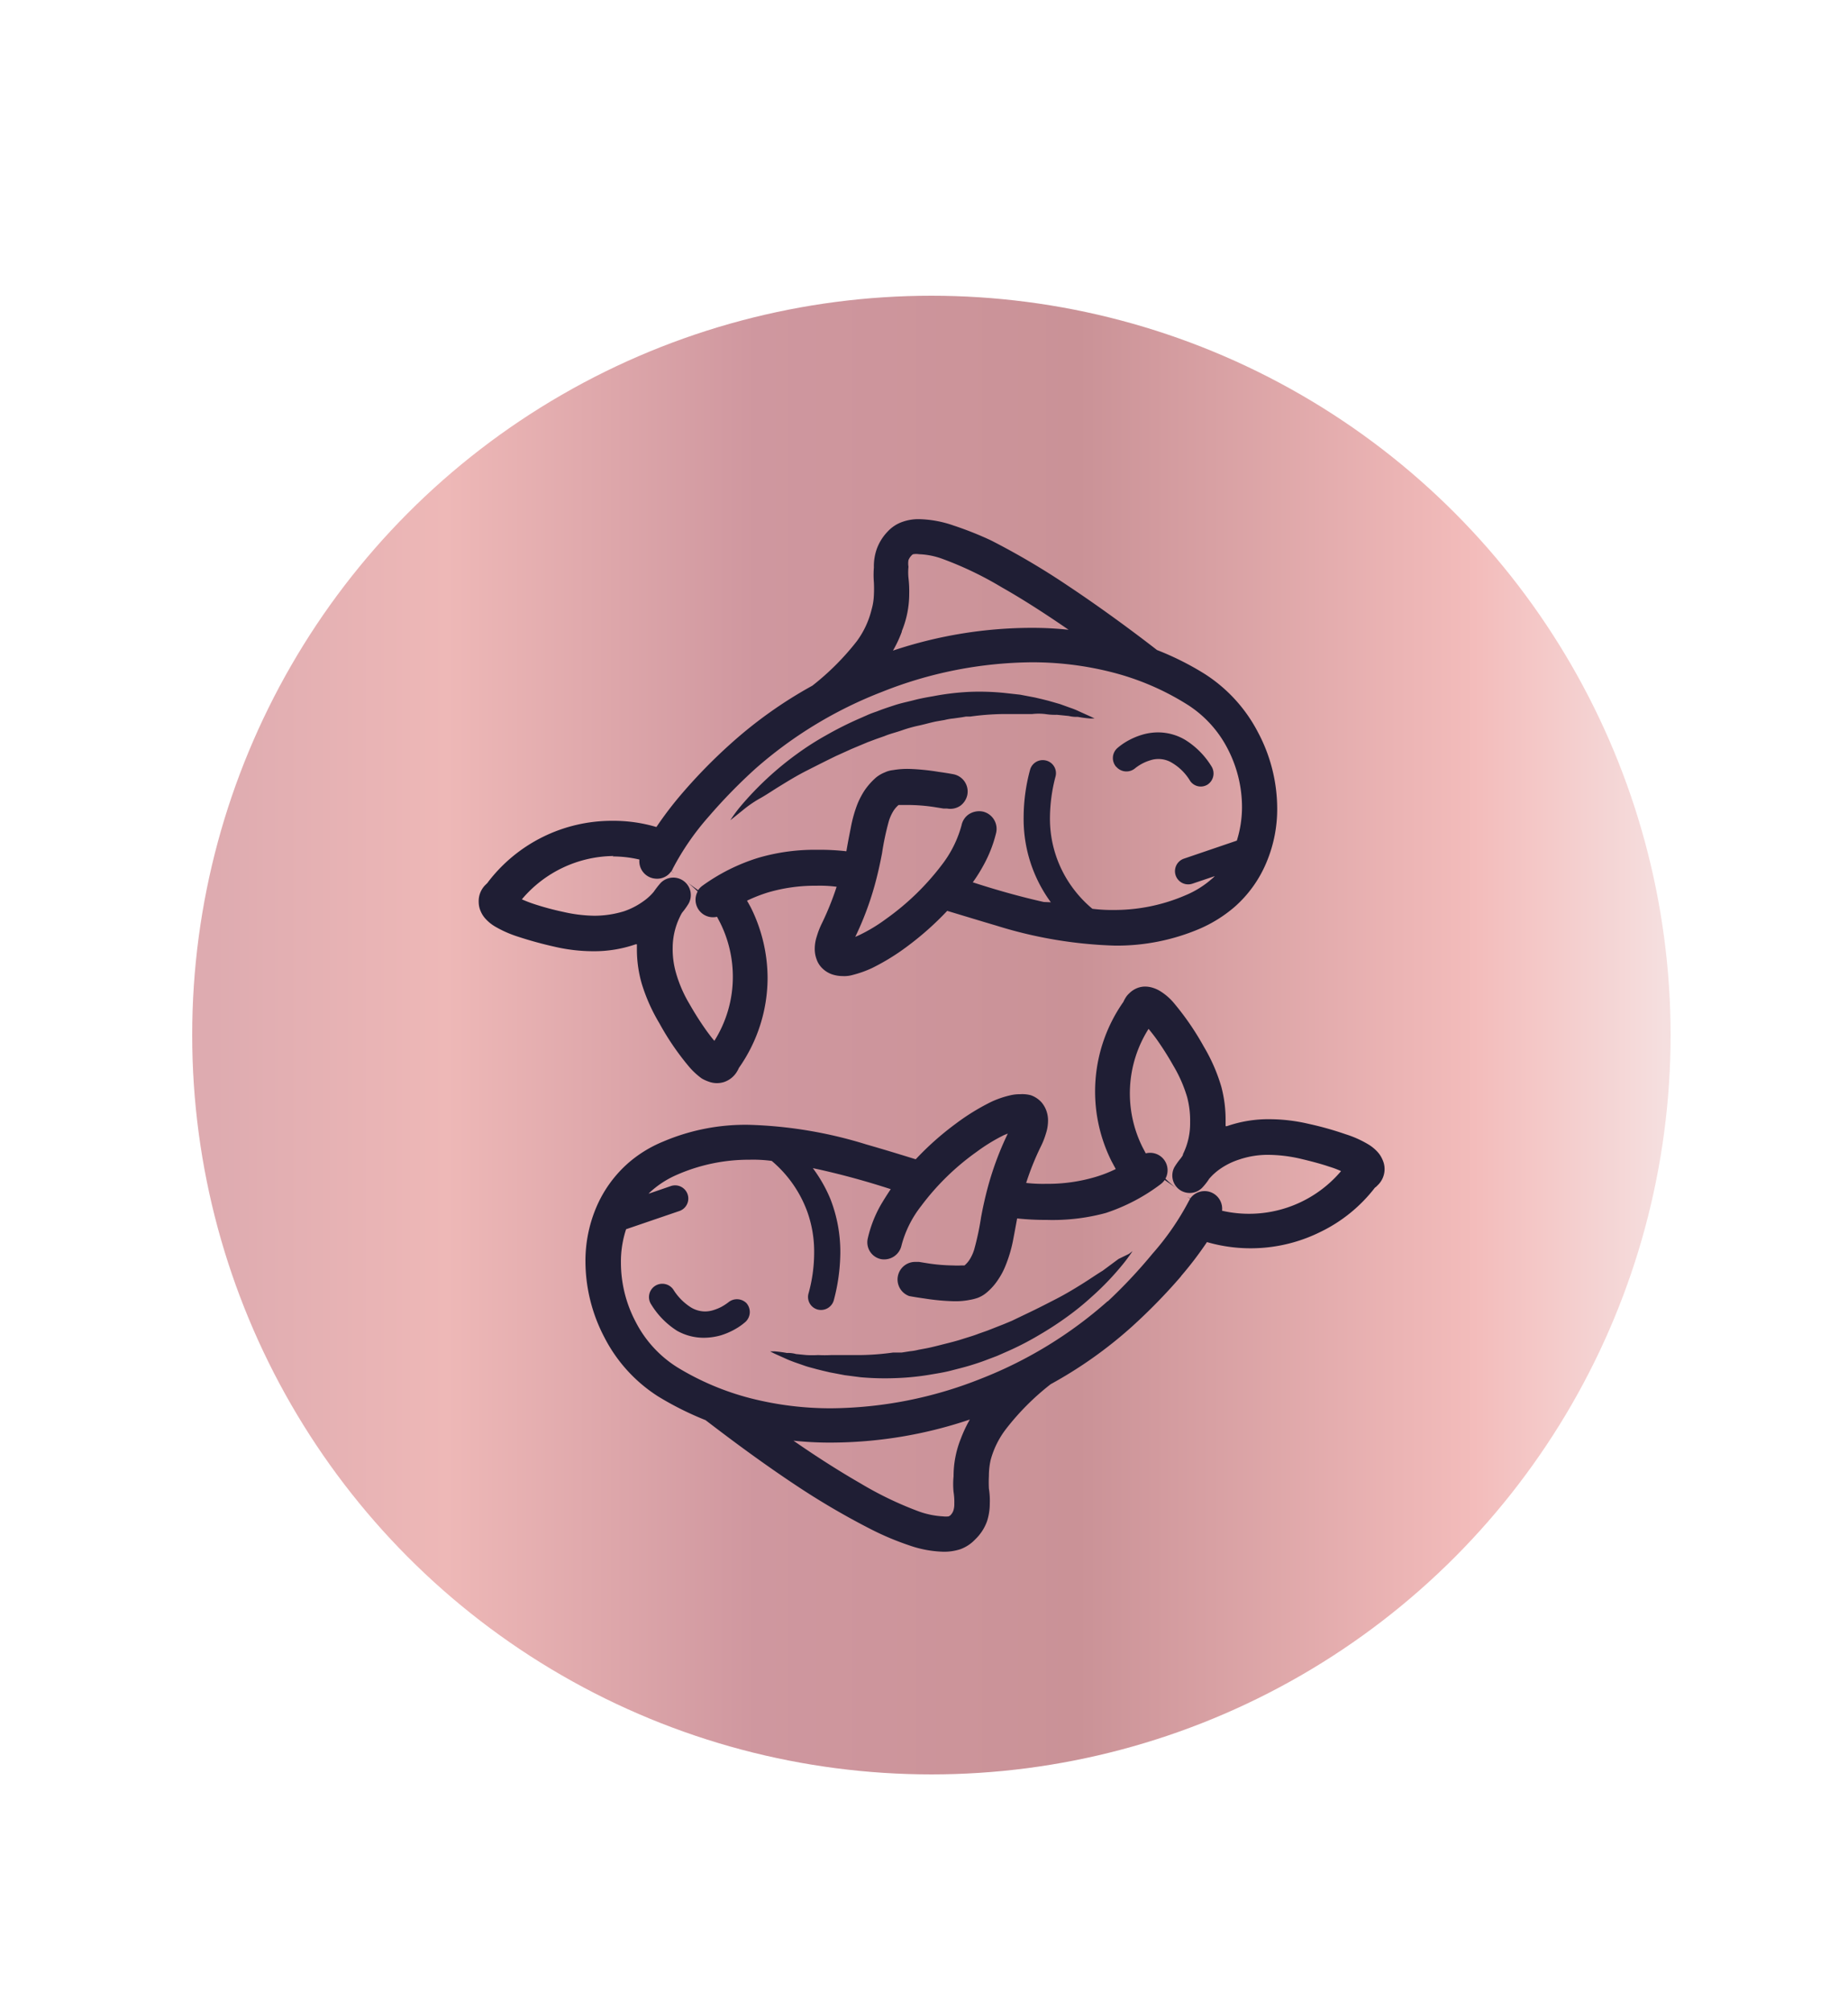 <svg xmlns="http://www.w3.org/2000/svg" xmlns:xlink="http://www.w3.org/1999/xlink" width="125" height="136" viewBox="0 0 125 136"><defs><style>.a{fill:none;}.b,.d{isolation:isolate;}.c{fill:url(#a);}.d{fill:#1f1e34;mix-blend-mode:soft-light;}</style><linearGradient id="a" y1="0.5" x2="1" y2="0.5" gradientUnits="objectBoundingBox"><stop offset="0.01" stop-color="#deabb0"/><stop offset="0.17" stop-color="#eeb8b7"/><stop offset="0.38" stop-color="#cf979f"/><stop offset="0.6" stop-color="#ca9297"/><stop offset="0.87" stop-color="#f3bcbb"/><stop offset="1" stop-color="#f5dfdf"/></linearGradient></defs><rect class="a" width="125" height="136"/><g class="b" transform="translate(0.5 2)"><circle class="c" cx="50" cy="50" r="50" transform="translate(12.5 18)"/><path class="d" d="M32.5,57.68l-.14.14A1.54,1.54,0,0,0,31.88,59a1.57,1.57,0,0,0,.14.64,1.78,1.78,0,0,0,.28.45,2.77,2.77,0,0,0,.67.56,7.67,7.67,0,0,0,1.52.68c.82.27,1.65.5,2.5.69a11.6,11.6,0,0,0,2.63.31,8.57,8.57,0,0,0,2.88-.47h.08v.35a8.34,8.34,0,0,0,.33,2.32A12,12,0,0,0,44.1,67.2a17.86,17.86,0,0,0,2.06,3,5,5,0,0,0,.8.73,2.62,2.62,0,0,0,.48.22,1.585,1.585,0,0,0,1.02.03,1.61,1.61,0,0,0,.89-.71,2,2,0,0,0,.13-.25,10.61,10.61,0,0,0,1.94-6.08,10.78,10.78,0,0,0-1.1-4.7c-.09-.18-.19-.35-.29-.53a10.341,10.341,0,0,1,1.43-.56,11.32,11.32,0,0,1,3.27-.45,8.79,8.79,0,0,1,1.36.07,19.41,19.41,0,0,1-1,2.48,5.41,5.41,0,0,0-.34.87,2.7,2.7,0,0,0-.14.85,2,2,0,0,0,.13.72,1.53,1.53,0,0,0,.31.52,1.76,1.76,0,0,0,.72.48,2.28,2.28,0,0,0,.73.12,2.039,2.039,0,0,0,.69-.08,7.39,7.39,0,0,0,1.27-.45A15.07,15.07,0,0,0,60.87,62a20.5,20.5,0,0,0,2.7-2.4c1.1.33,2.21.67,3.33,1a29.73,29.73,0,0,0,8,1.35,14.26,14.26,0,0,0,5.77-1.15A9.23,9.23,0,0,0,83,59.34a8.2,8.2,0,0,0,2.19-3.08,9.27,9.27,0,0,0,.7-3.6,11,11,0,0,0-1.28-5.1,10.33,10.33,0,0,0-3.65-4,19.511,19.511,0,0,0-3.2-1.6c-.59-.46-3.1-2.4-6-4.33a50,50,0,0,0-5.24-3.09,23.09,23.09,0,0,0-2.52-1,7.55,7.55,0,0,0-2.3-.43,3.22,3.22,0,0,0-1.15.18,2.45,2.45,0,0,0-1,.65,3.34,3.34,0,0,0-.76,1.23,3.55,3.55,0,0,0-.18,1.21,6.181,6.181,0,0,0,0,1,8.27,8.27,0,0,1,0,.86,4.1,4.1,0,0,1-.16,1,6,6,0,0,1-1,2.13,17.44,17.44,0,0,1-3,3A29.61,29.61,0,0,0,49,48.23a36,36,0,0,0-3.35,3.41,24.311,24.311,0,0,0-1.75,2.29,10.23,10.23,0,0,0-3-.42,10.54,10.54,0,0,0-8.41,4.17Zm28-17a6.62,6.62,0,0,0,.5-2.52,7.81,7.81,0,0,0-.05-1.08,3.78,3.78,0,0,1,0-.75,1.38,1.38,0,0,1,0-.45,1,1,0,0,1,.23-.34.21.21,0,0,1,.1-.06,1.2,1.2,0,0,1,.38,0,5.12,5.12,0,0,1,1.6.32,23.44,23.44,0,0,1,4,1.92c1.54.87,3.11,1.9,4.52,2.87a23.259,23.259,0,0,0-2.5-.13A29.67,29.67,0,0,0,59.9,42a8,8,0,0,0,.6-1.28ZM40.94,55.92a7.86,7.86,0,0,1,1.81.21,1.18,1.18,0,0,0,1.07,1.29,1.16,1.16,0,0,0,1.08-.49l.21.13-.2-.14a.51.51,0,0,0,.09-.16,17.67,17.67,0,0,1,2.45-3.55A36.368,36.368,0,0,1,50.58,50a28.48,28.48,0,0,1,8.58-5.21,27.9,27.9,0,0,1,10.09-2,21.75,21.75,0,0,1,5.45.67,17.81,17.81,0,0,1,5,2.12,7.71,7.71,0,0,1,2.81,3,8.59,8.59,0,0,1,1,4,7.58,7.58,0,0,1-.35,2.27l-3.58,1.22a.893.893,0,1,0,.58,1.69l1.51-.51a2.611,2.611,0,0,1-.24.22,6.42,6.42,0,0,1-1.73,1.07,12.14,12.14,0,0,1-4.8,1,10.92,10.92,0,0,1-1.51-.08,8,8,0,0,1-1.32-1.4,7.87,7.87,0,0,1-1.55-4.8,11.13,11.13,0,0,1,.38-2.76.88.88,0,0,0-.66-1.07.89.89,0,0,0-1.06.61,12.35,12.35,0,0,0-.44,3.2,9.51,9.51,0,0,0,1.84,5.78L70.1,59c-1.6-.36-3.2-.81-4.8-1.33a10.26,10.26,0,0,0,.7-1.11,8.78,8.78,0,0,0,.88-2.24A1.2,1.2,0,0,0,66,52.89a1.28,1.28,0,0,0-1,.2,1.19,1.19,0,0,0-.46.72,7.63,7.63,0,0,1-1.32,2.66,17.31,17.31,0,0,1-3.78,3.67,11.11,11.11,0,0,1-1.84,1.11l-.25.11a20.9,20.9,0,0,0,1.32-3.51c.22-.8.37-1.51.49-2.14a18.48,18.48,0,0,1,.47-2.21,3.07,3.07,0,0,1,.29-.64,1.82,1.82,0,0,1,.36-.42H61a12.06,12.06,0,0,1,1.7.14l.62.1h.24a1.2,1.2,0,0,0,.9-.19,1.23,1.23,0,0,0,.47-.73,1.19,1.19,0,0,0-.94-1.4s-.41-.08-1-.16A15.29,15.29,0,0,0,61,50a5.66,5.66,0,0,0-1.09.08,1.73,1.73,0,0,0-.55.15,2.32,2.32,0,0,0-.59.34,4.6,4.6,0,0,0-.8.9,5.48,5.48,0,0,0-.47.9,8.84,8.84,0,0,0-.45,1.6c-.1.5-.2,1-.3,1.6a16,16,0,0,0-2-.1,13.59,13.59,0,0,0-3.95.54,13,13,0,0,0-3.8,1.9,1.28,1.28,0,0,0-.28.29L46,57.68a7.918,7.918,0,0,1,.69.61A1.18,1.18,0,0,0,48,60l.22.42a8.21,8.21,0,0,1,.85,3.64,8.11,8.11,0,0,1-1.25,4.33c-.14-.16-.3-.37-.5-.64a20.789,20.789,0,0,1-1.17-1.83,8.84,8.84,0,0,1-.93-2.14A5.83,5.83,0,0,1,45,62.1a4.83,4.83,0,0,1,.49-2.1,2.371,2.371,0,0,1,.15-.28,5,5,0,0,0,.43-.6,1.18,1.18,0,0,0-.3-1.52h0a1.19,1.19,0,0,0-1.6.13,6.41,6.41,0,0,0-.45.58,3.55,3.55,0,0,1-.7.64,5,5,0,0,1-1.32.68,6.85,6.85,0,0,1-2,.3,9.89,9.89,0,0,1-2.1-.26,18.9,18.9,0,0,1-2-.54c-.27-.09-.53-.19-.8-.31A8.2,8.2,0,0,1,41,55.89Zm8.2-2.64-.24.19a9.291,9.291,0,0,1,.7-.95A21.46,21.46,0,0,1,53.39,49a19.229,19.229,0,0,1,2-1.28,23.219,23.219,0,0,1,2.23-1.12l.59-.26c.2-.09.41-.16.61-.23.4-.16.8-.29,1.23-.43s.85-.22,1.27-.33.85-.19,1.27-.26a17.31,17.31,0,0,1,2.48-.3,16.781,16.781,0,0,1,2.35.07l1.08.12,1,.19.47.11.44.11.8.23.69.25a4.53,4.53,0,0,1,.57.23l.8.36.27.13h-.3a8,8,0,0,1-.84-.11,2.212,2.212,0,0,1-.61-.06L71,46.34a4.25,4.25,0,0,1-.8-.05,3.83,3.83,0,0,0-.89,0h-2a17.631,17.631,0,0,0-2.18.17h-.29l-.29.05-.57.08a3.7,3.7,0,0,0-.58.1l-.58.1c-.39.08-.8.2-1.17.28a9.211,9.211,0,0,0-1.17.33c-.37.13-.8.23-1.15.38l-.57.2-.56.21-.55.23-.55.23-1.06.48c-.7.34-1.35.67-2,1s-1.2.67-1.74,1-1,.65-1.46.9a8,8,0,0,0-1.08.75ZM75,49.86a.9.9,0,0,1,.07-1.26,4.291,4.291,0,0,1,.48-.36,4.8,4.8,0,0,1,1.17-.54,3.78,3.78,0,0,1,1.11-.17,3.6,3.6,0,0,1,1.86.52,5.48,5.48,0,0,1,1.75,1.77.9.9,0,0,1-.26,1.24A.87.87,0,0,1,80,50.81h0a3.5,3.5,0,0,0-1.19-1.2,1.76,1.76,0,0,0-1.51-.19,3.07,3.07,0,0,0-.5.2,3.27,3.27,0,0,0-.5.32h0a.91.91,0,0,1-1.3-.09Zm4.37,34.46A24.307,24.307,0,0,0,81.14,82a10.61,10.61,0,0,0,7.66-.68,10.32,10.32,0,0,0,3.7-3,.64.64,0,0,0,.15-.13A1.51,1.51,0,0,0,93,76.4a1.78,1.78,0,0,0-.28-.45,2.77,2.77,0,0,0-.67-.56,7.14,7.14,0,0,0-1.52-.68A22.058,22.058,0,0,0,88,74a11.74,11.74,0,0,0-2.63-.31,8.53,8.53,0,0,0-2.88.47H82.4v-.35a8.68,8.68,0,0,0-.29-2.32,11.76,11.76,0,0,0-1.19-2.72,18.531,18.531,0,0,0-2.07-3,3.86,3.86,0,0,0-.84-.72,2.12,2.12,0,0,0-.48-.23,1.78,1.78,0,0,0-.56-.1,1.47,1.47,0,0,0-.46.07,1.59,1.59,0,0,0-.63.39,1.35,1.35,0,0,0-.26.32,2,2,0,0,0-.13.25,10.55,10.55,0,0,0-.8,10.79l.28.52a8.7,8.7,0,0,1-1.42.55,11.28,11.28,0,0,1-3.27.45A10.241,10.241,0,0,1,68.91,78a18.308,18.308,0,0,1,1-2.48,5.409,5.409,0,0,0,.34-.87,2.83,2.83,0,0,0,.14-.87,1.94,1.94,0,0,0-.13-.71,1.84,1.84,0,0,0-.31-.52,1.76,1.76,0,0,0-.72-.48A2.21,2.21,0,0,0,68.5,72a2.71,2.71,0,0,0-.69.08,6.37,6.37,0,0,0-1.27.44A15.07,15.07,0,0,0,64.14,74a19.81,19.81,0,0,0-2.7,2.4c-1.1-.34-2.21-.68-3.33-1a29.52,29.52,0,0,0-7.92-1.33,14.17,14.17,0,0,0-5.85,1.14A8.49,8.49,0,0,0,42,76.65a8.31,8.31,0,0,0-2.2,3.08,9.29,9.29,0,0,0-.7,3.61,11.11,11.11,0,0,0,1.28,5.1,10.3,10.3,0,0,0,3.64,4,21.241,21.241,0,0,0,3.2,1.6c.6.45,3.1,2.4,6,4.33a51.11,51.11,0,0,0,5.25,3.08A19.059,19.059,0,0,0,61,102.51a7.55,7.55,0,0,0,2.3.43,3.51,3.51,0,0,0,1.16-.17,2.6,2.6,0,0,0,1-.66,3.2,3.2,0,0,0,.8-1.22,3.93,3.93,0,0,0,.19-1.22,5.16,5.16,0,0,0-.06-1,8.434,8.434,0,0,1,0-.86,4.83,4.83,0,0,1,.12-1.08,6,6,0,0,1,1.06-2.12,17.1,17.1,0,0,1,3-3,29.211,29.211,0,0,0,5.48-3.88,38.511,38.511,0,0,0,3.34-3.42Zm-14.89,11A6.82,6.82,0,0,0,64,97.84a5.38,5.38,0,0,0,0,1.06,4.25,4.25,0,0,1,.05.8,1.4,1.4,0,0,1-.06.45.83.83,0,0,1-.22.34l-.1.06a1.65,1.65,0,0,1-.38,0,5.76,5.76,0,0,1-1.6-.32,23.83,23.83,0,0,1-4-1.92c-1.53-.88-3.11-1.9-4.52-2.88a23.129,23.129,0,0,0,2.5.13A29.56,29.56,0,0,0,65.1,94a9.11,9.11,0,0,0-.6,1.27ZM74.42,86a28.6,28.6,0,0,1-8.57,5.24,27.89,27.89,0,0,1-10.09,2,21.889,21.889,0,0,1-5.46-.67,18.2,18.2,0,0,1-5-2.11,7.85,7.85,0,0,1-2.8-3.06,8.59,8.59,0,0,1-1-4,7,7,0,0,1,.35-2.27l3.57-1.22a.892.892,0,1,0-.54-1.7h0l-1.51.52a2.612,2.612,0,0,1,.24-.23,6.52,6.52,0,0,1,1.72-1.07,12.11,12.11,0,0,1,4.86-1,9.491,9.491,0,0,1,1.51.08,8.14,8.14,0,0,1,2.4,3.42,8,8,0,0,1,.47,2.78,10.32,10.32,0,0,1-.38,2.76.88.88,0,0,0,.61,1.09h0a.9.9,0,0,0,1.1-.63,12.86,12.86,0,0,0,.44-3.2,9.83,9.83,0,0,0-.67-3.64A9.64,9.64,0,0,0,54.48,77l.47.1q2.4.54,4.8,1.32c-.24.36-.47.72-.68,1.08a8.27,8.27,0,0,0-.87,2.24,1.16,1.16,0,0,0,.88,1.41h0a1.2,1.2,0,0,0,1.4-.93,7.33,7.33,0,0,1,1.32-2.65,16.87,16.87,0,0,1,3.77-3.68,12,12,0,0,1,1.85-1.13l.25-.1a20.9,20.9,0,0,0-1.32,3.51c-.22.8-.37,1.51-.49,2.15a18.32,18.32,0,0,1-.47,2.2,2.85,2.85,0,0,1-.29.64,1.82,1.82,0,0,1-.36.42h-.22a4.859,4.859,0,0,1-.54,0,12.062,12.062,0,0,1-1.7-.14l-.62-.1h-.24A1.19,1.19,0,0,0,61,85.65s.42.08,1,.16A15.29,15.29,0,0,0,64,86a5,5,0,0,0,1.09-.09,3.41,3.41,0,0,0,.55-.14,2.11,2.11,0,0,0,.58-.34,4,4,0,0,0,.8-.9,4.85,4.85,0,0,0,.48-.9A9.26,9.26,0,0,0,68,82c.1-.51.19-1,.3-1.6a18.188,18.188,0,0,0,2,.1,13.73,13.73,0,0,0,4-.47A12.77,12.77,0,0,0,78,78.09a1.28,1.28,0,0,0,.28-.29l.74.52a7.918,7.918,0,0,1-.69-.61A1.18,1.18,0,0,0,77,76l-.22-.42a8.16,8.16,0,0,1,.41-8c.13.16.3.37.5.64a20.472,20.472,0,0,1,1.17,1.84,9.28,9.28,0,0,1,.94,2.14,6.18,6.18,0,0,1,.2,1.7,4.7,4.7,0,0,1-.48,2.15c0,.1-.1.2-.15.28a5,5,0,0,0-.43.6,1.19,1.19,0,0,0,.26,1.46h0a1.18,1.18,0,0,0,1.64-.09,4.1,4.1,0,0,0,.45-.58,3.86,3.86,0,0,1,.7-.64,4.8,4.8,0,0,1,1.32-.66,6,6,0,0,1,2-.32,10,10,0,0,1,2.1.25c.85.2,1.51.38,2,.55a6,6,0,0,1,.8.3,8.16,8.16,0,0,1-8.05,2.68,1.19,1.19,0,0,0-2.15-.83l-.21-.12.2.14-.09.16a18,18,0,0,1-2.45,3.55A34.353,34.353,0,0,1,74.44,86Zm1.44-3.2.25-.19c-.22.32-.45.64-.7.94a18.8,18.8,0,0,1-2.1,2.18,18.152,18.152,0,0,1-1.6,1.3,22.44,22.44,0,0,1-1.95,1.27,19.518,19.518,0,0,1-2.23,1.14l-.59.26-.61.23c-.41.16-.8.29-1.23.42s-.85.23-1.27.34-.85.18-1.27.25a17.509,17.509,0,0,1-2.5.26,18.45,18.45,0,0,1-2.35-.06L56.63,91l-1-.19-.47-.11-.44-.11c-.28-.08-.55-.14-.8-.23l-.69-.24c-.21-.08-.4-.15-.57-.23l-.8-.36-.27-.14h.3a8,8,0,0,1,.84.11,1.909,1.909,0,0,1,.61.07l.7.07a7,7,0,0,0,.8,0,8.221,8.221,0,0,0,.89,0h2a17.629,17.629,0,0,0,2.18-.17h.58l.58-.09a3.78,3.78,0,0,0,.57-.1l.59-.11c.39-.08.8-.19,1.16-.28s.8-.2,1.17-.32.8-.24,1.15-.38l.57-.2.56-.22.56-.22.55-.23,1-.48c.7-.33,1.36-.67,2-1s1.2-.67,1.73-1,1-.66,1.4-.9l1.08-.8ZM50,86.14a.91.91,0,0,1-.08,1.26,4.29,4.29,0,0,1-.48.36,4.9,4.9,0,0,1-1.16.54,4.28,4.28,0,0,1-1.12.17A3.67,3.67,0,0,1,45.3,88a5.51,5.51,0,0,1-1.75-1.78.9.9,0,1,1,1.5-1,3.79,3.79,0,0,0,1.19,1.2,1.84,1.84,0,0,0,.95.27,1.88,1.88,0,0,0,.57-.09,3.47,3.47,0,0,0,.5-.2,3.839,3.839,0,0,0,.5-.32h0a.91.91,0,0,1,1.26.08Z"/></g></svg>
